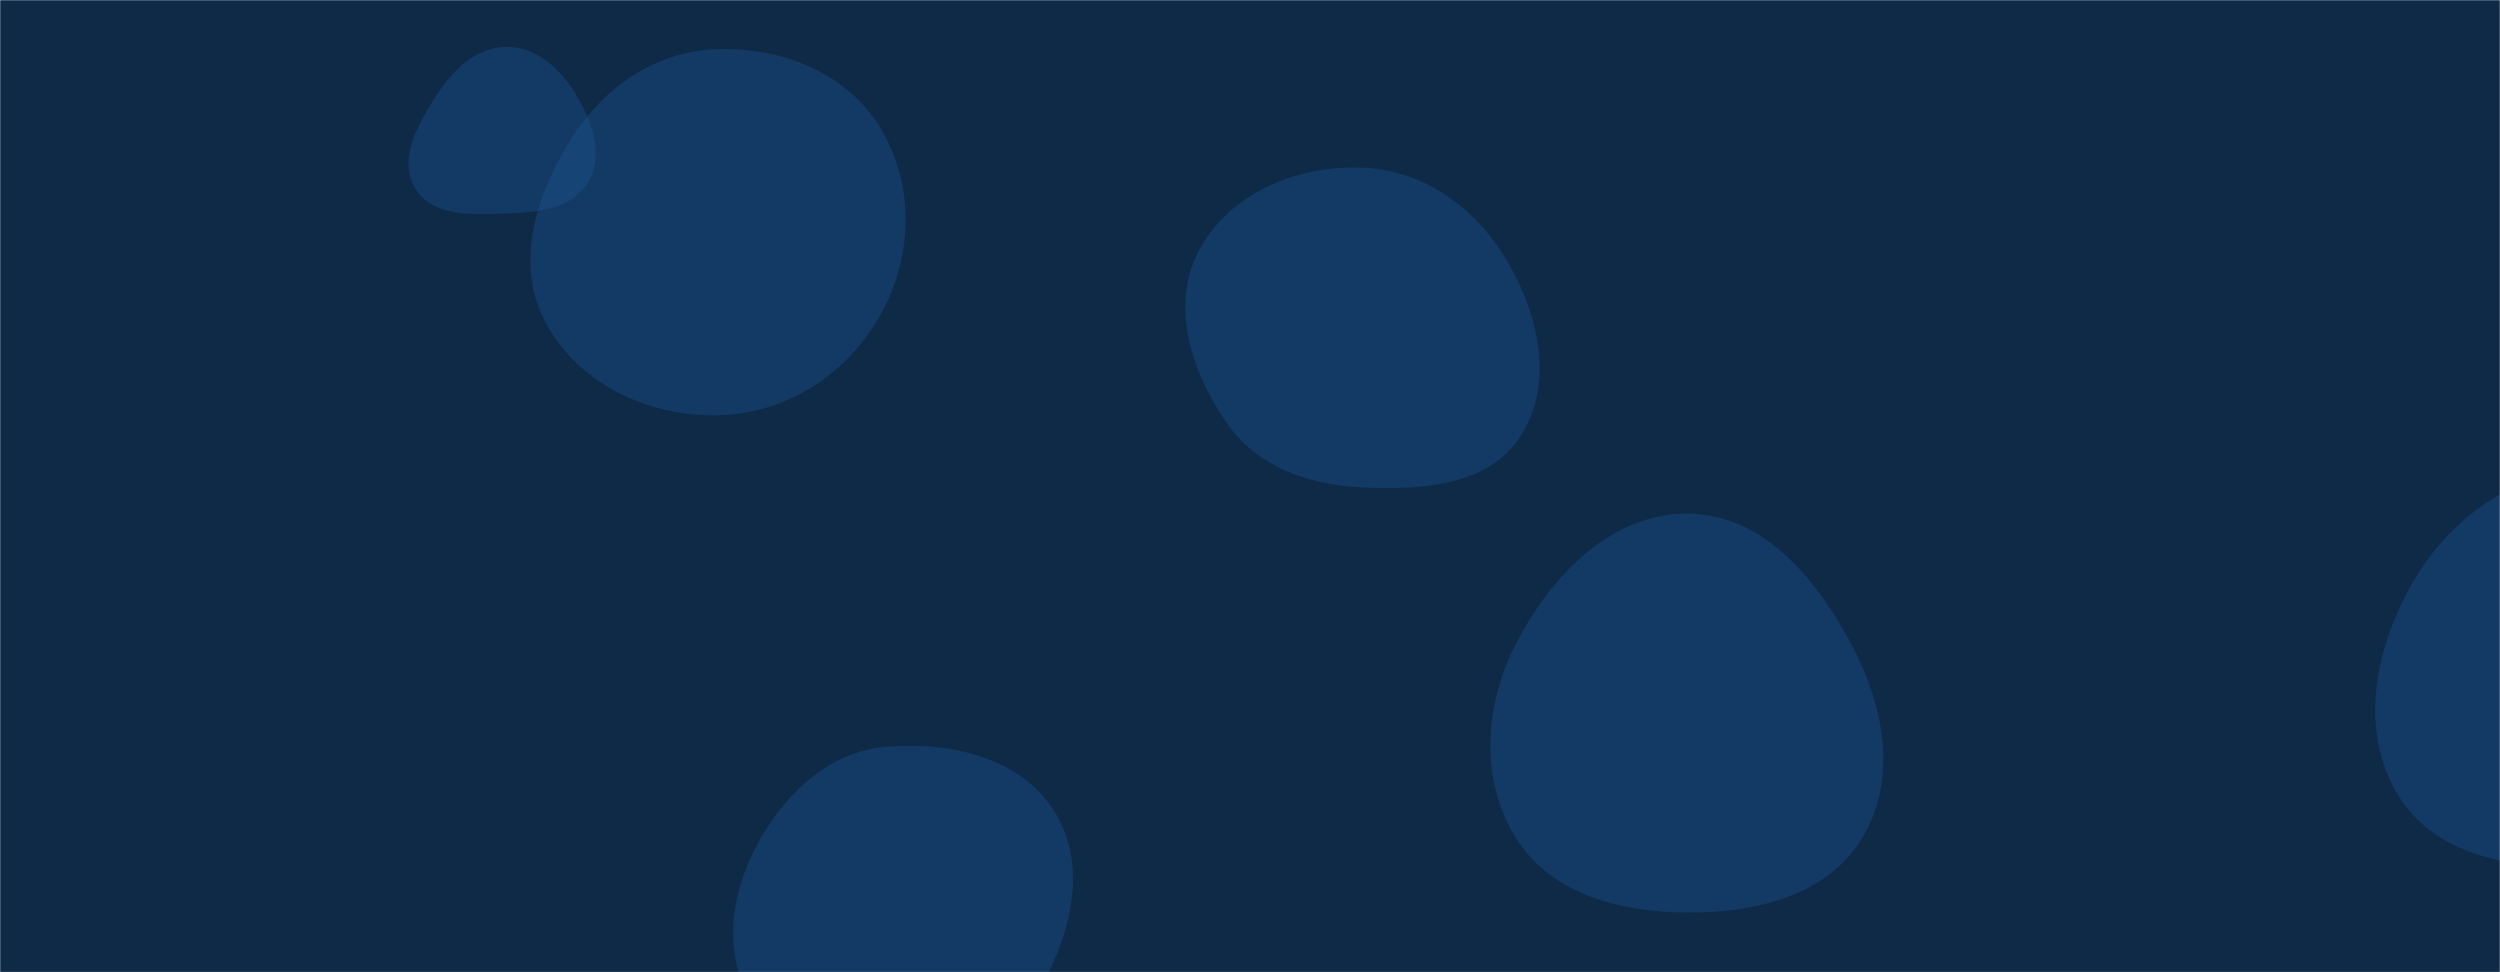 <svg xmlns="http://www.w3.org/2000/svg" version="1.1" xmlns:xlink="http://www.w3.org/1999/xlink" xmlns:svgjs="http://svgjs.dev/svgjs" width="1440" height="560" preserveAspectRatio="none" viewBox="0 0 1440 560"><g mask="url(&quot;#SvgjsMask1060&quot;)" fill="none"><rect width="1440" height="560" x="0" y="0" fill="#0e2a47"></rect><path d="M1495.365,500.15C1537.241,499.589,1580.682,490.599,1603.832,455.699C1629.357,417.218,1633.686,366.536,1610.472,326.618C1587.368,286.89,1541.304,267.854,1495.365,269.187C1451.767,270.452,1413.705,295.572,1391.275,332.979C1368.115,371.603,1357.939,420.444,1381.743,458.675C1404.584,495.358,1452.156,500.729,1495.365,500.15" fill="rgba(28, 83, 142, 0.4)" class="triangle-float3"></path><path d="M784.325,280.729C818.652,282.32,857.342,280.135,875.865,251.191C895.4,220.666,886.413,181.246,867.95,150.06C849.883,119.542,819.771,97.73,784.325,96.569C746.789,95.34,708.254,111.082,690.641,144.252C673.83,175.909,686.105,213.785,706.39,243.337C723.868,268.798,753.475,279.299,784.325,280.729" fill="rgba(28, 83, 142, 0.4)" class="triangle-float1"></path><path d="M510.327,636.817C548.199,637.539,577.284,607.551,596.33,574.809C615.51,541.837,627.622,501.478,608.123,468.693C588.93,436.422,547.736,426.989,510.327,430.209C478.355,432.961,453.781,455.455,437.906,483.343C422.236,510.871,416.303,542.989,429.821,571.636C445.614,605.104,473.327,636.112,510.327,636.817" fill="rgba(28, 83, 142, 0.4)" class="triangle-float3"></path><path d="M972.939,525.614C1011.716,525.608,1052.544,515.84,1072.619,482.664C1093.276,448.525,1085.192,406.354,1066.406,371.151C1046.22,333.325,1015.809,296.516,972.939,295.876C929.289,295.225,895.073,329.777,874.514,368.288C855.264,404.347,851.527,448.041,873.207,482.694C893.78,515.579,934.149,525.62,972.939,525.614" fill="rgba(28, 83, 142, 0.4)" class="triangle-float1"></path><path d="M412.903,239.207C452.157,238.602,487.378,216.208,506.767,182.071C525.913,148.362,527.186,106.649,506.985,73.561C487.551,41.73,450.177,27.065,412.903,28.327C377.873,29.513,347.97,49.949,329.249,79.581C308.912,111.771,296.217,151.318,313.891,185.043C332.607,220.757,372.587,239.828,412.903,239.207" fill="rgba(28, 83, 142, 0.4)" class="triangle-float1"></path><path d="M291.936,122.925C309.856,122.305,329.701,120.368,338.778,104.904C347.93,89.311,341.261,70.256,331.945,54.761C322.98,39.851,309.334,27.031,291.936,26.996C274.488,26.961,261.145,39.963,251.645,54.598C240.908,71.137,229.106,91.366,239.122,108.352C249.065,125.213,272.374,123.602,291.936,122.925" fill="rgba(28, 83, 142, 0.4)" class="triangle-float1"></path></g><defs><mask id="SvgjsMask1060"><rect width="1440" height="560" fill="#ffffff"></rect></mask><style>
                @keyframes float1 {
                    0%{transform: translate(0, 0)}
                    50%{transform: translate(-10px, 0)}
                    100%{transform: translate(0, 0)}
                }

                .triangle-float1 {
                    animation: float1 5s infinite;
                }

                @keyframes float2 {
                    0%{transform: translate(0, 0)}
                    50%{transform: translate(-5px, -5px)}
                    100%{transform: translate(0, 0)}
                }

                .triangle-float2 {
                    animation: float2 4s infinite;
                }

                @keyframes float3 {
                    0%{transform: translate(0, 0)}
                    50%{transform: translate(0, -10px)}
                    100%{transform: translate(0, 0)}
                }

                .triangle-float3 {
                    animation: float3 6s infinite;
                }
            </style></defs></svg>